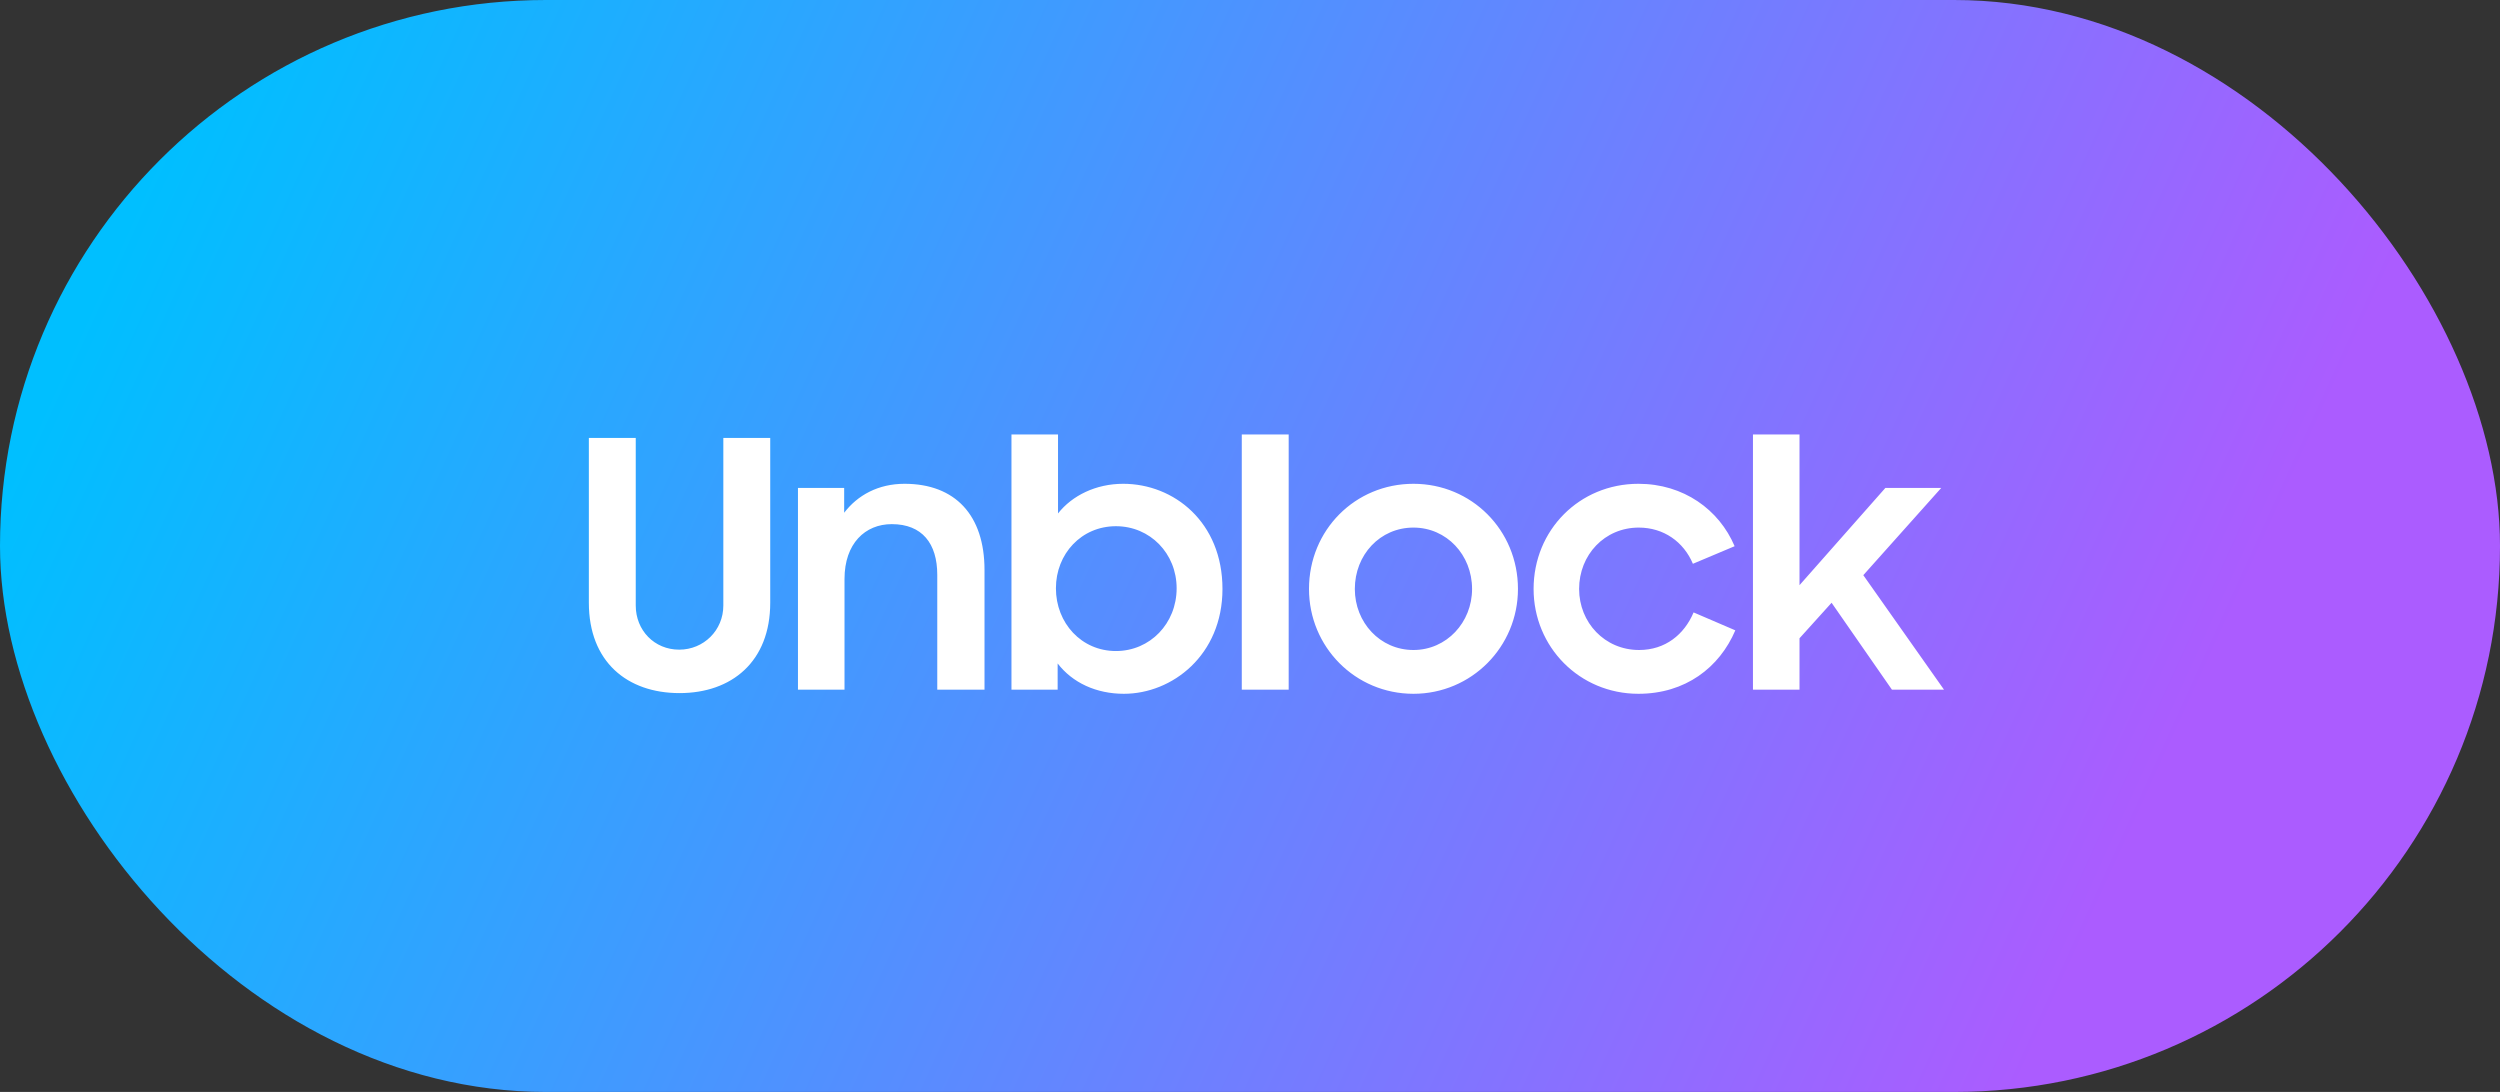 <svg width="87" height="38" viewBox="0 0 87 38" fill="none" xmlns="http://www.w3.org/2000/svg">
<rect x="0" y="0" width="87" height="38" fill="#333333" stroke="none"/>
<rect width="87" height="38" rx="19" fill="url(#paint0_linear_2020_296)"/>
<path d="M23.648 24.12C21.824 24.12 20.492 23.028 20.492 20.976V15.24H22.124V21.072C22.124 21.936 22.772 22.608 23.636 22.608C24.488 22.608 25.172 21.936 25.172 21.072V15.24H26.804V20.976C26.804 23.028 25.46 24.12 23.648 24.12ZM27.769 24V16.98H29.377V17.844C29.845 17.232 30.565 16.836 31.477 16.836C33.241 16.836 34.261 17.928 34.261 19.836V24H32.617V20.004C32.617 18.912 32.089 18.24 31.033 18.24C30.109 18.24 29.389 18.912 29.389 20.148V24H27.769ZM39.111 24.144C38.151 24.144 37.322 23.76 36.806 23.088V24H35.199V15.12H36.819V17.868C37.31 17.244 38.139 16.836 39.087 16.836C40.85 16.836 42.542 18.168 42.542 20.496C42.542 22.8 40.791 24.144 39.111 24.144ZM38.834 22.656C40.023 22.656 40.947 21.696 40.947 20.472C40.947 19.26 40.023 18.312 38.834 18.312C37.635 18.312 36.746 19.272 36.746 20.472C36.746 21.684 37.635 22.656 38.834 22.656ZM43.214 24V15.12H44.846V24H43.214ZM49.188 24.144C47.16 24.144 45.553 22.512 45.553 20.496C45.553 18.444 47.16 16.836 49.188 16.836C51.205 16.836 52.825 18.444 52.825 20.496C52.825 22.512 51.205 24.144 49.188 24.144ZM49.188 22.62C50.34 22.62 51.228 21.66 51.228 20.496C51.228 19.308 50.34 18.36 49.188 18.36C48.025 18.36 47.148 19.308 47.148 20.496C47.148 21.66 48.025 22.62 49.188 22.62ZM57.017 24.144C54.965 24.144 53.369 22.512 53.369 20.496C53.369 18.444 54.965 16.836 57.017 16.836C58.589 16.836 59.825 17.736 60.365 19.008L58.913 19.62C58.589 18.852 57.893 18.36 57.029 18.36C55.841 18.36 54.953 19.308 54.953 20.496C54.953 21.66 55.841 22.62 57.041 22.62C57.953 22.62 58.613 22.08 58.937 21.312L60.389 21.936C59.837 23.232 58.649 24.144 57.017 24.144ZM61.003 24V15.12H62.623V20.364L65.611 16.98H67.555L64.843 20.016L67.651 24H65.839L63.739 20.976L62.623 22.212V24H61.003Z" fill="white"/>
<defs>
<linearGradient id="paint0_linear_2020_296" x1="9.886" y1="-4.29" x2="75.775" y2="25.764" gradientUnits="userSpaceOnUse">
<stop stop-color="#00BFFF"/>
<stop offset="1" stop-color="#AB5CFF"/>
</linearGradient>
</defs>
</svg>
